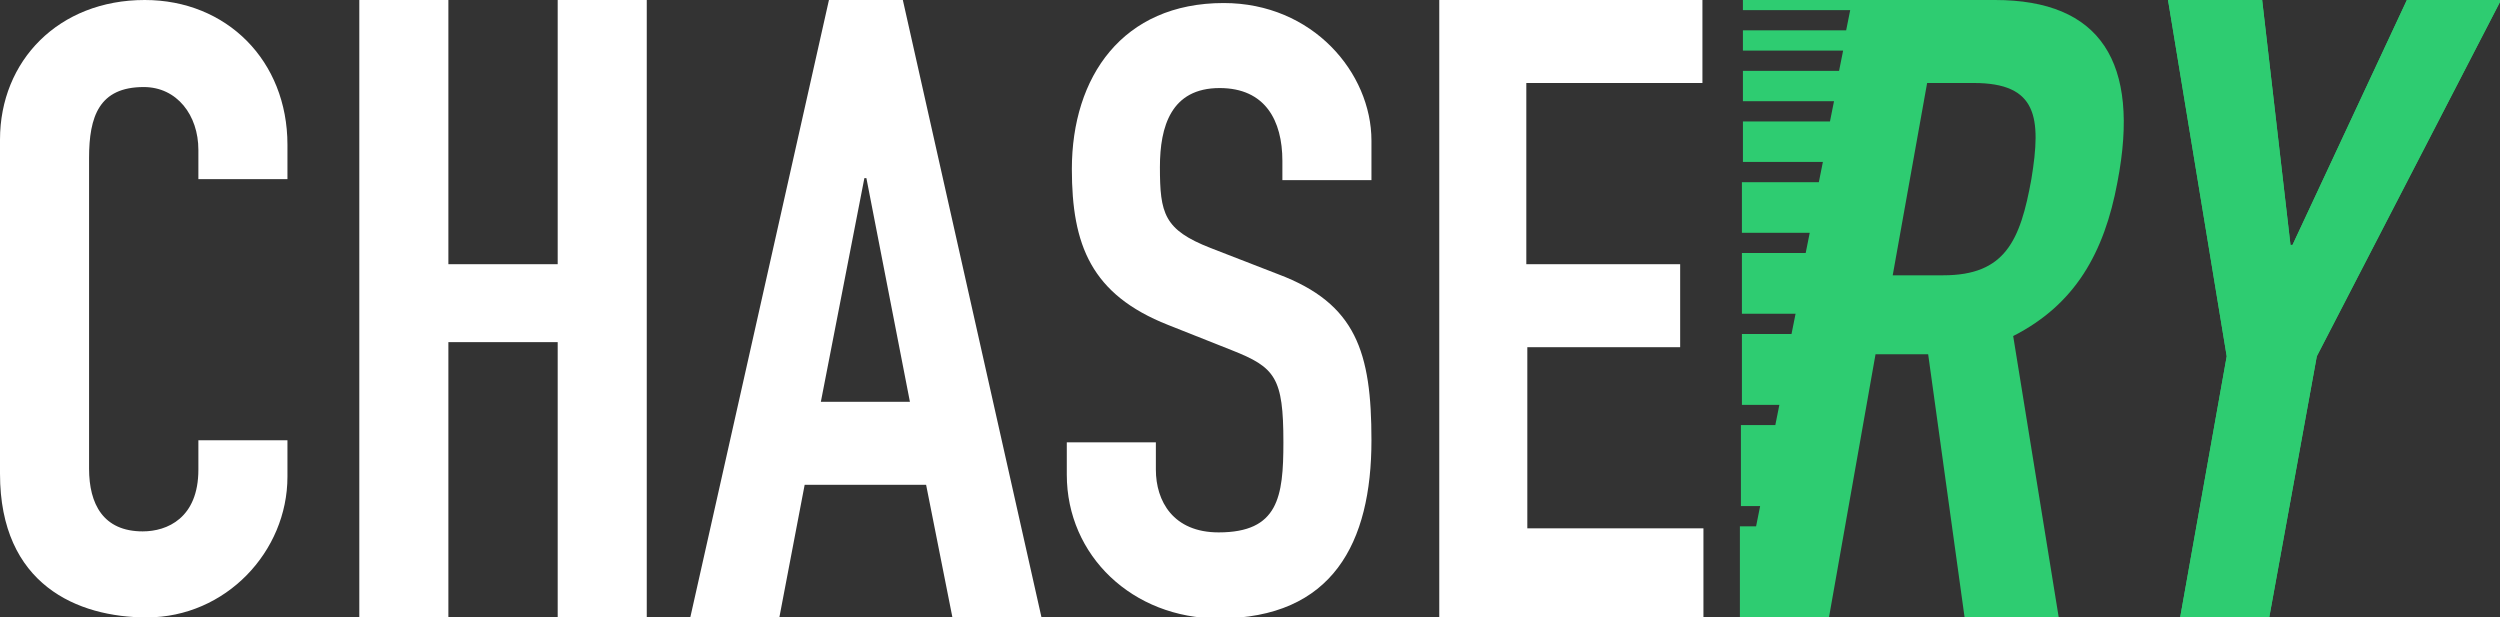 <?xml version="1.0" encoding="utf-8"?>
<!-- Generator: Adobe Illustrator 18.1.1, SVG Export Plug-In . SVG Version: 6.00 Build 0)  -->
<!DOCTYPE svg PUBLIC "-//W3C//DTD SVG 1.1//EN" "http://www.w3.org/Graphics/SVG/1.1/DTD/svg11.dtd">
<svg version="1.1" xmlns="http://www.w3.org/2000/svg" xmlns:xlink="http://www.w3.org/1999/xlink" x="0px" y="0px"
	 viewBox="0 0 247 61" enable-background="new 0 0 247 61" xml:space="preserve">
<rect x="0" y="0" width="247" height="61" fill="#333333" stroke="none"/>
<g id="CHASE">
	<path fill="#FFFFFF" d="M28.4,47.1c0,7.4-6.1,13.9-13.9,13.9C7.7,61,0,57.8,0,46.8v-33C0,6,5.8,0,14.3,0c8.1,0,14.1,6,14.1,14.3
		v3.4h-8.8v-2.9c0-3.4-2.1-6.2-5.4-6.2c-4.4,0-5.4,2.9-5.4,7v30.7c0,3.5,1.4,6.2,5.3,6.2c2.4,0,5.5-1.3,5.5-6.1v-2.9h8.8V47.1z"/>
	<path fill="#FFFFFF" d="M35.5,0h8.8v26.1h10.8V0h8.8v61h-8.8V33.8H44.3V61h-8.8V0z"/>
	<path fill="#FFFFFF" d="M81.9,0h7.3l13.7,61h-8.8l-2.6-13.1h-12L77,61h-8.8L81.9,0z M85.6,17.6h-0.2l-4.3,22.1h8.8L85.6,17.6z"/>
	<path fill="#FFFFFF" d="M135.5,17.8h-8.8v-1.9c0-4-1.7-7.2-6.2-7.2c-4.8,0-5.9,3.8-5.9,7.8c0,4.6,0.4,6.2,5,8l6.7,2.6
		c7.7,2.9,9.2,7.7,9.2,16.4c0,10.1-3.8,17.6-15.1,17.6c-8.5,0-15-6.2-15-14.2v-3.2h8.8v2.7c0,3.1,1.7,6.2,6.2,6.2
		c5.9,0,6.4-3.5,6.4-8.9c0-6.4-0.8-7.4-5.1-9.1l-6.3-2.5c-7.6-3-9.5-7.9-9.5-15.4c0-9.1,5-16.4,15-16.4c8.8,0,14.6,6.9,14.6,13.6
		V17.8z"/>
	<path fill="#FFFFFF" d="M142.1,0h26.1v8.2h-17.4v17.9H166v8.2h-15.1v17.9h17.4V61h-26.1V0z"/>
	<path fill="#2ECC71" d="M220,35.2L214.2,0h9.3l2.8,24.2h0.2L237.8,0h9.3l-18.2,35.2L224.2,61h-8.8L220,35.2z"/>
</g>
<g id="RY">
	<path fill="#2ECC71" d="M197.1,0h-8.9H183h-10.8v1h10.6l-0.4,2h-10.2v2h9.9l-0.4,2h-9.5v3h9l-0.4,2h-8.6v4h7.9l-0.4,2h-7.6v5h6.7
		l-0.4,2h-6.3v6h5.3l-0.4,2h-4.9v7h3.7l-0.4,2h-3.4v8h1.9l-0.4,2h-1.6v9h8h0.8l4.6-26h5.2l3.6,26h9.3l-4.5-27.8
		c6.1-3.1,9-8.2,10.3-15.2C211.5,6.1,207.5,0,197.1,0z M200.7,17.7c-1.1,6.1-2.6,9.5-8.7,9.5h-5l3.4-19h4.6
		C201.3,8.2,201.7,11.6,200.7,17.7z"/>
	<path fill="#2ECC71" d="M220,35.2L214.2,0h9.3l2.8,24.2h0.2L237.8,0h9.3l-18.2,35.2L224.2,61h-8.8L220,35.2z"/>
</g>
</svg>
